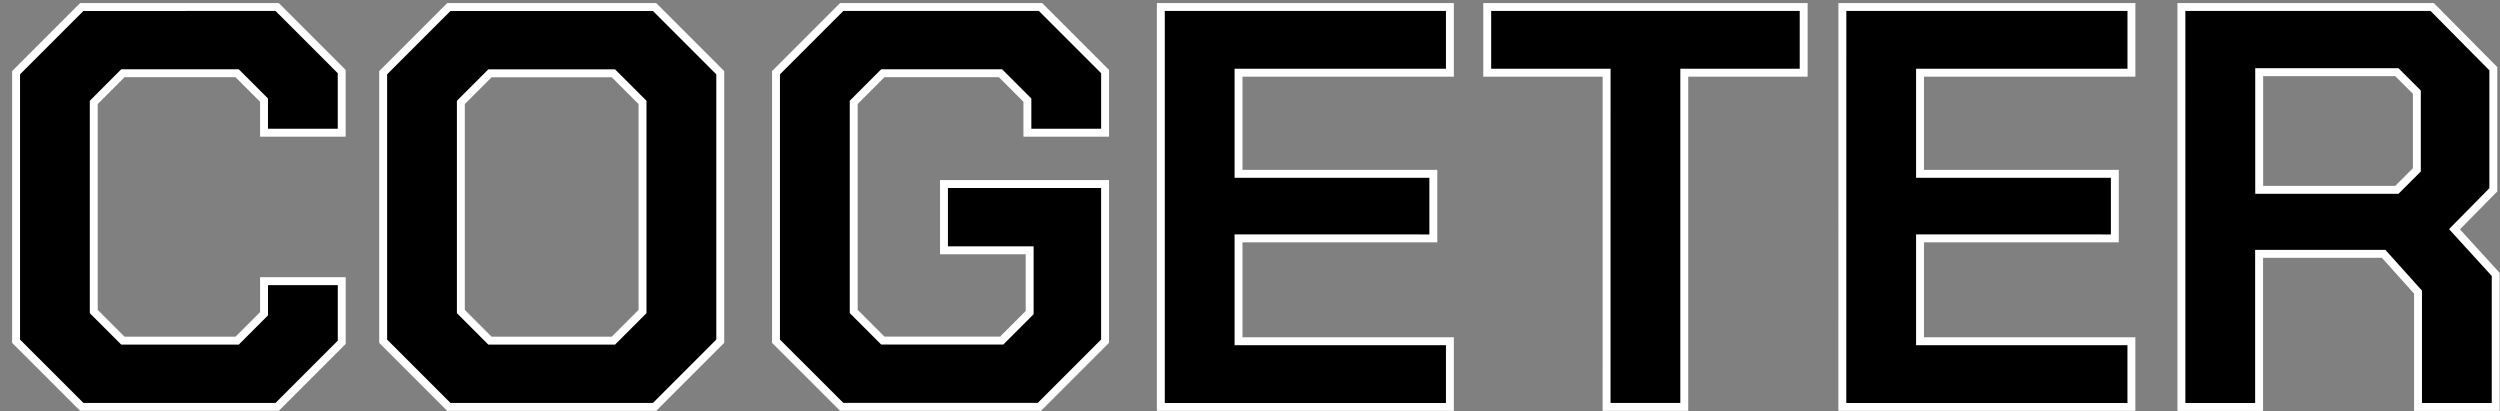 <svg xmlns="http://www.w3.org/2000/svg" xmlns:xlink="http://www.w3.org/1999/xlink" width="158" height="26" viewBox="0 0 158 26">
  <rect x="0" y="0" width="158" height="26" fill="#808080" stroke="none"/>
  <defs>
    <clipPath id="clip-path">
      <rect id="Rectangle_1" data-name="Rectangle 1" width="158" height="26" transform="translate(13458 5060.246)" fill="#fff" stroke="#707070" stroke-width="1"/>
    </clipPath>
  </defs>
  <g id="Mask_Group_1" data-name="Mask Group 1" transform="translate(-13458 -5060.246)" clip-path="url(#clip-path)">
    <g id="Group_1" data-name="Group 1" transform="translate(13459.016 5060.689)">
      <path id="Path_1" data-name="Path 1" d="M15.07-170.678v-16.97l4.152-4.152H31.57l4.08,4.08v3.863H30.74v-2.058l-1.7-1.7H21.822L19.98-185.77v13.215l1.841,1.841h7.221l1.7-1.7v-2.058h4.91v3.863l-4.08,4.08H19.222Zm23.2,0v-16.97l4.152-4.152h13l4.152,4.152v16.97l-4.152,4.152h-13Zm14.551-.036,1.841-1.841V-185.77l-1.841-1.841h-7.8l-1.841,1.841v13.215l1.841,1.841Zm10.276.036v-16.97L67.25-191.8H79.815l4.08,4.08v3.863h-4.91v-2.058l-1.7-1.7H69.85l-1.841,1.841v13.215l1.841,1.841h7.51l1.769-1.769v-3.936H73.713v-4.188H83.895v9.929l-4.152,4.152H67.25ZM87.419-191.8h18.269v4.152H92.329v6.391h12.312v4.08H92.329v6.5h13.359v4.152H87.419Zm28.173,4.152h-7.546V-191.8h20v4.152H120.5v21.122h-4.91Zm14.9-4.152h18.269v4.152H135.4v6.391h12.312v4.08H135.4v6.5h13.359v4.152H130.49Zm41.291,16.9v8.376h-4.91v-7.257L164.7-176.2h-7.871v9.676h-4.91V-191.8h15.85l3.863,3.9v7.654l-2.455,2.491Zm-14.948-5.344h8.7l1.264-1.264v-4.91l-1.264-1.264h-8.7Z" transform="translate(-15.07 191.8)" stroke="#fff" stroke-width="0.5"/>
    </g>
  </g>
</svg>
